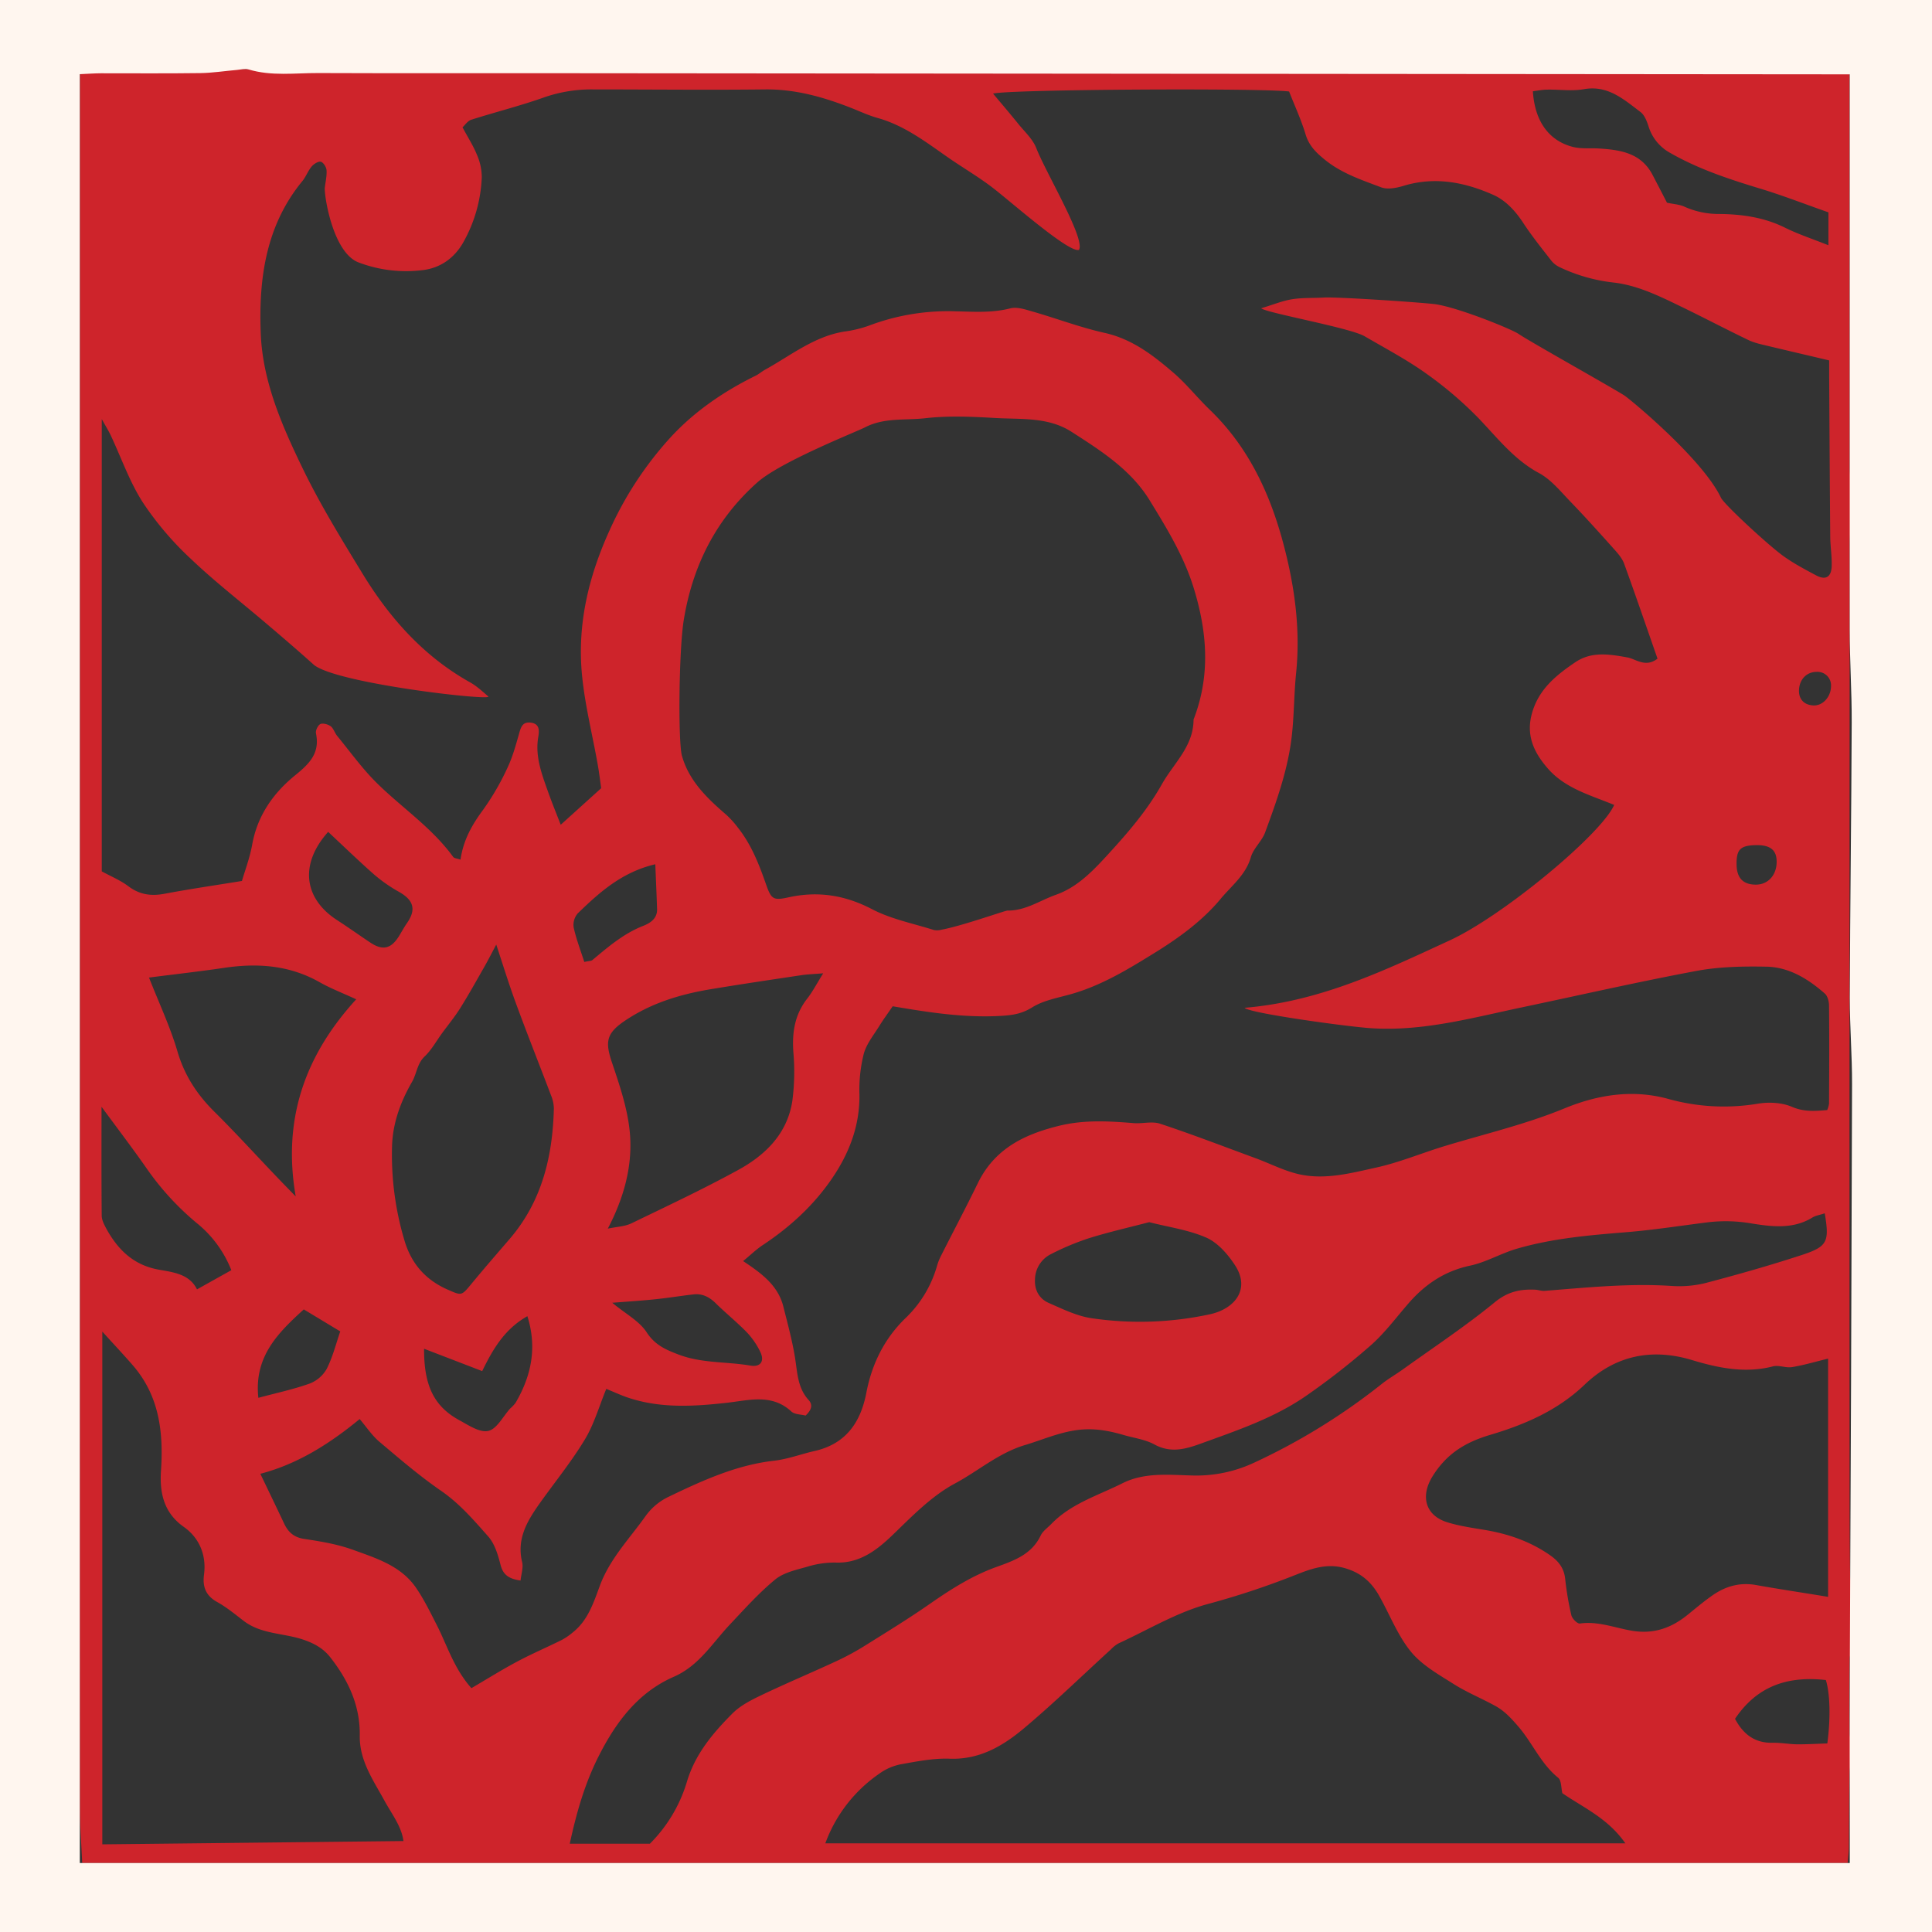 <svg xmlns="http://www.w3.org/2000/svg" viewBox="0 0 909.83 909.84"><rect x="0" y="0" width="909.83" height="909.84" fill="#333333" stroke="none"/><defs><style>.cls-1{fill:#ce242b;}.cls-2{fill:#fff6ef;}</style></defs><title>1_3_1</title><g id="Layer_2" data-name="Layer 2"><g id="Layer_8" data-name="Layer 8"><path class="cls-1" d="M873,823.74c-.89,4.81-1.9,7.93-2,11.07-.26,11.69-.2,23.39-.31,35.08,0,2.09-.32,4.18-.59,7.45H38.71c-.4-9-1.06-17.17-1.07-25.36q-.12-113.59,0-227.17V32.5H871V43.73q0,88.19.07,176.38c0,4.51,1.07,9,1.61,13.52a17.51,17.51,0,0,1,.19,3.61c-.58,6.35-1.78,12.68-1.79,19q-.16,218.4-.07,436.79c0,16.26,0,32.53.26,48.79,0,2.8,1.88,5.53,2.24,8.37a21.81,21.81,0,0,1-.31,8.69c-1.39,4.69-2.91,9-1,14.07.86,2.26-1.1,5.48-1.14,8.28-.17,11.69-.24,23.39,0,35.08C871.15,819.23,872.58,822.07,873,823.74ZM222,795c7.49-4.38,14.41-8.72,21.6-12.54,6.89-3.67,14.09-6.75,21.09-10.23a30.31,30.31,0,0,0,5.18-3.6c7-5.58,9.67-13.9,12.59-21.8,4.67-12.68,13.91-22.13,21.47-32.75a28.39,28.39,0,0,1,10.29-8.89c16-7.72,32.34-15.25,50.11-17.27,6.77-.77,12.8-3.14,19.22-4.59,14.52-3.27,21.69-13.12,24.44-27.46,2.59-13.52,8.44-25.45,18.46-35.15a54.7,54.7,0,0,0,14.88-24.81,28.1,28.1,0,0,1,2.06-5c5.64-11.18,11.51-22.25,17-33.53,7.89-16.35,21.84-23.16,38.38-27.22,11.8-2.89,23.37-2.2,35.14-1.25,4.16.33,8.7-1,12.49.3,15.12,5,30,10.75,45,16.26,6.69,2.47,13.16,5.82,20,7.43,12.4,2.9,24.71-.43,36.71-3.07,10.82-2.38,21.2-6.74,31.85-10,19-5.79,38.31-10.26,56.84-17.88,15.46-6.37,32-9.09,48.84-4.44a97.19,97.19,0,0,0,42.22,2.24c5.18-.85,11.26-.55,16,1.48,5.77,2.48,11,2,16.63,1.52a12.47,12.47,0,0,0,.85-2.94c.08-15.39.16-30.79,0-46.18,0-2-.66-4.58-2-5.75-7.9-6.94-16.87-12.45-27.51-12.65-10.87-.21-22,0-32.6,1.94-27.66,5.17-55.12,11.45-82.67,17.25-23.4,4.93-46.54,11.38-70.88,9.79-11.49-.75-57.87-7.16-59.53-9.61,35.77-3,66.09-17.69,96.59-31.76,25-11.53,71.29-49.87,77.42-63.78-11-4.55-22.88-7.67-31.11-17-6-6.86-10.35-14.73-7.9-25,2.91-12.11,11.51-19,20.89-25.32,7.54-5,15.75-3.68,24.21-2.17,4.23.75,8.6,5,14.32.61-5.19-14.86-10.31-29.83-15.71-44.69-.91-2.5-2.82-4.73-4.63-6.75-6.83-7.63-13.68-15.26-20.79-22.63-4.58-4.75-9-10.25-14.59-13.28C713,216.51,705,206,696.07,196.72a178.77,178.77,0,0,0-24-20.5c-9.29-6.69-19.51-12.08-29.42-17.86-7-4.06-46.37-11-48.73-13.19,5.7-1.71,10.06-3.53,14.59-4.25,4.92-.79,10-.5,15-.8,5.73-.34,39.88,1.87,51.28,3,10.35,1,36.92,11.8,40.28,14.09,5.19,3.54,40.48,23.26,49.74,28.93,2.3,1.41,36.84,29.8,45.64,48.26,1.41,3,20.71,20.9,28.46,26.78C844,265,849.72,268,855.35,271c4.41,2.34,7.08.74,7.24-4.36.15-4.59-.64-9.2-.68-13.8-.22-24.93-.35-49.86-.5-74.79,0-3,0-5.93,0-8.32C851,167.26,842,165.17,832.93,163c-3.23-.79-6.59-1.44-9.56-2.87-10.81-5.19-21.44-10.8-32.23-16-10.06-4.88-20.28-9.86-31.4-11.09a79.12,79.12,0,0,1-25.11-7.15,11.21,11.21,0,0,1-4-3.05c-4.58-5.88-9.27-11.71-13.35-17.94-3.68-5.62-8.25-10.54-14-13.11-13.49-6-27.59-8.78-42.35-4.26-3.32,1-7.49,1.82-10.52.68-9.08-3.43-18.45-6.52-26.24-12.78-4.06-3.26-7.67-6.61-9.31-12.07-2.11-7-5.2-13.66-7.79-20.27-12.56-1.66-131.7-1.07-139.4,1,4.19,5,8.06,9.52,11.79,14.15,3,3.73,6.87,7.2,8.55,11.5,4.66,11.9,23.21,42.73,20.11,47.94-4.51,1.48-29.43-20.4-39.59-28.45-7.07-5.6-15-10.13-22.39-15.3C435.74,66.66,425.67,59,413.26,55.55c-4.28-1.2-8.37-3.14-12.53-4.77-13-5.09-26.2-8.83-40.41-8.67-27,.31-54,0-81,0a67.75,67.75,0,0,0-23.12,3.76c-11.27,4-22.9,6.9-34.3,10.53-1.66.53-2.89,2.47-4.09,3.55,2.58,4.82,5.08,8.69,6.77,12.89a26.53,26.53,0,0,1,2.3,10.59,67.7,67.7,0,0,1-8.74,30.75c-4.18,7.38-10.78,12-18.89,13a63,63,0,0,1-30.43-3.61c-12.2-4.69-16.26-31.92-15.85-35.26.33-2.74,1-5.52.8-8.22-.11-1.45-1.55-3.68-2.73-3.93s-3.28,1.06-4.3,2.28c-1.73,2.07-2.67,4.8-4.39,6.89-17.26,21-20.59,46.21-19.55,71.87.91,22.59,10.09,43.48,19.8,63.51,8.24,17,18.21,33.17,28.05,49.31,12.86,21.1,28.94,39.14,50.72,51.31,3.11,1.74,5.81,4.27,8.55,6.62s-72.36-6.09-82.33-15.06c-7.19-6.47-14.53-12.76-21.88-19-12-10.25-24.52-19.92-35.93-30.8A148,148,0,0,1,67.3,236.66c-6.22-9.64-10.09-20.83-15-31.31-1-2.19-2.31-4.26-4.38-8v213c4.26,2.33,8.82,4.19,12.62,7.07,5.33,4,10.79,4.65,17.11,3.45,11.55-2.19,23.2-3.87,36.29-6,1.42-4.92,3.71-10.91,4.82-17.11,2.46-13.72,10-24.34,20.21-32.63,6.72-5.46,11.77-10.37,9.83-19.79-.27-1.33.93-3.85,2.09-4.37s3.59.11,4.86,1.06,1.88,3.1,3,4.49c6.17,7.51,11.87,15.51,18.75,22.28,11.86,11.67,25.93,21,35.9,34.73.53.73,2,.77,3.47,1.29,1.32-9.26,5.47-16.49,10.66-23.49a120.34,120.34,0,0,0,11.39-19.64c2.48-5.17,4-10.85,5.59-16.41.83-2.93,1.6-5.33,5.22-5,4.5.45,4.26,3.79,3.74,6.86-1.49,8.9,1.52,17,4.36,25,1.95,5.54,4.19,11,6.23,16.26l19.05-17.21c-.43-3-.91-7.12-1.64-11.24-2.51-14.18-6.1-28.24-7.43-42.52-2.19-23.63,3.17-46,13-67.63A165.38,165.38,0,0,1,315.75,206c11.24-12.24,25.1-21.69,40.1-29.07,1.54-.75,2.86-1.95,4.36-2.78,12.13-6.68,23.14-15.71,37.36-18A56.45,56.45,0,0,0,409,153.43a105.39,105.39,0,0,1,40.82-6.83c8.68.19,17.28.84,25.93-1.38,3.22-.83,7.18.54,10.64,1.53,11.28,3.24,22.33,7.45,33.74,10,13,2.88,22.89,10.54,32.5,18.8,6.11,5.25,11.19,11.73,17,17.33,18.57,17.83,28.86,40.3,35.18,64.85,5,19.34,7.6,39,5.58,59.09-1,9.74-.94,19.59-2,29.32-1.73,15.94-7.13,30.95-12.6,45.85-1.53,4.16-5.5,7.47-6.72,11.66C586.69,412,580,417.1,575,423.1c-8.44,10.22-19.31,18.22-30.73,25.3-12.58,7.79-25.1,15.49-39.43,19.63-6.35,1.84-13.25,2.95-18.72,6.35-4.77,3-9.21,3.69-14.39,4-17.61,1.08-34.88-1.71-51.34-4.5-2.39,3.5-4.38,6.18-6.12,9-2.67,4.36-6.16,8.55-7.48,13.33a69,69,0,0,0-2.06,19.12c.22,14.78-4.81,27.72-12.83,39.52-8.68,12.76-19.88,23-32.68,31.48-3.22,2.14-6,4.89-9.27,7.54,8.58,5.73,16.47,11.35,19,21.61,2,8,4.2,16,5.49,24.16,1.1,7,1.21,14,6.34,19.64,2.32,2.55,1.08,5-1.4,7.35-2.22-.58-5.15-.48-6.7-1.91-9.26-8.55-20-5.27-30.32-4.12-15.69,1.75-31.23,2.71-46.51-2.38-3.39-1.13-6.64-2.66-10.33-4.16-3.39,8.23-5.75,16.64-10.09,23.82-6.28,10.41-14,19.89-21.09,29.83-5.89,8.32-11.16,16.78-8.45,27.94.63,2.57-.43,5.57-.75,8.67-5.64-.83-8.23-2.73-9.43-7.43S233,727.1,230,723.66c-6.81-7.71-13.53-15.54-22.2-21.54-10.18-7-19.67-15.17-29.17-23.19-3.42-2.89-6-6.84-9.25-10.66-14.78,12.16-29.73,21.33-46.78,25.78,4.08,8.53,7.68,15.93,11.18,23.38,1.95,4.15,4.68,6.58,9.54,7.3,7.72,1.15,15.58,2.47,22.9,5.11,11,4,22.64,7.52,29.78,18,3.73,5.46,6.66,11.51,9.69,17.43C210.65,775,213.76,785.72,222,795Zm99.17-439c3.33,11.83,11.93,20,20.9,27.74a43.87,43.87,0,0,1,5.41,6c6.37,8,10,17.35,13.33,26.9,2.46,7,3.48,7.49,10.71,5.9,13.78-3,26.49-1,39.24,5.67,9,4.67,19.31,6.68,29.07,9.77a8,8,0,0,0,3.6-.17c9.44-1.71,29.87-9,31-9,8.45.14,15.36-4.79,22.88-7.45,9.37-3.32,16.32-10.13,23.29-17.7,9.92-10.77,19.35-21.52,26.57-34.36,5.56-9.88,14.89-17.79,14.91-30.45,8-20.62,6.49-41.05.09-61.88-4.65-15.12-12.74-28.27-20.78-41.38-8.83-14.38-22.94-23.36-36.78-32.24-11-7.08-23.74-5.79-35.9-6.5-11-.64-22.08-1.14-32.93.1-9.44,1.08-19.29-.41-28.4,4.29-4.21,2.17-39.64,16.11-50.72,25.93C337.05,244.63,326.13,266.6,322,292,319.69,306.21,319.28,349.37,321.16,356Zm67.5,512.07H765.41c-8.16-11.79-19.78-16.81-29.66-23.61-.59-2.43-.38-6-2-7.3-8.14-6.57-12.08-16.39-18.74-24.1-3.23-3.73-6.36-7.19-10.52-9.52-6.56-3.66-13.62-6.49-19.95-10.5-7.12-4.52-14.95-8.89-20.14-15.27-6.22-7.64-9.92-17.38-14.84-26.13-3.61-6.42-8.31-10.78-15.93-13.07-8.85-2.66-16.52.35-23.74,3.18A378.71,378.71,0,0,1,569,755.32c-14.68,3.92-28.25,12.16-42.27,18.6a15.12,15.12,0,0,0-3.55,2.8c-13.5,12.32-26.62,25.1-40.58,36.86-10,8.46-21.12,15.17-35.32,14.64-7.74-.29-15.61,1.3-23.32,2.68a25.71,25.71,0,0,0-9.9,4.39A68.21,68.21,0,0,0,388.66,868.09ZM859.33,571.38c-2.45.81-4.34,1.07-5.84,2-9.3,5.71-19.58,4.24-29.17,2.69a70.89,70.89,0,0,0-20.6-.39c-12.59,1.59-25.16,3.56-37.8,4.59-17.37,1.41-34.71,2.88-51.51,7.76-7.52,2.18-14.54,6.4-22.13,8-11.89,2.53-21.1,8.71-28.92,17.69-5.8,6.66-11.13,13.89-17.68,19.7A338.43,338.43,0,0,1,615.57,657c-15.25,10.7-32.81,16.56-50.1,22.84-7.16,2.6-14.16,4.58-21.77.42-4.39-2.4-9.7-3.06-14.6-4.49-7.27-2.13-14.37-3.38-22.22-2.27-8.53,1.21-16.12,4.6-24.14,7-12.45,3.71-22,12.21-33,18.1s-20.08,15.3-29.28,24.17c-7.34,7.07-15.56,13.57-27,13.08a43.48,43.48,0,0,0-13.42,2c-5.18,1.47-11,2.7-15,6-7.69,6.32-14.43,13.88-21.31,21.17-8.27,8.77-14.57,19.43-26.38,24.6C300.46,797,290,811,281.82,827.25c-6.5,12.89-10.37,26.53-13.51,41h37.75a69.27,69.27,0,0,0,17.34-28.89c3.88-13.25,12.27-23.14,21.49-32.41,3.71-3.74,8.79-6.32,13.62-8.63,11.69-5.59,23.64-10.6,35.39-16.05a123.17,123.17,0,0,0,13.46-7.3c10.46-6.54,21-13,31.11-20.07,9.74-6.76,19.66-13,30.84-17,8.3-3,16.51-5.86,20.78-14.79,1-2.1,3.23-3.6,4.92-5.35,9.36-9.72,22.09-13.48,33.62-19.27,10.71-5.37,22.48-3.84,33.85-3.62a64.21,64.21,0,0,0,28-6,297.71,297.71,0,0,0,60.31-37.2c3.09-2.44,6.54-4.41,9.75-6.71,14.55-10.45,29.55-20.35,43.39-31.7,6.1-5,12-6.23,19-5.91,1.49.07,3,.67,4.46.55,19.83-1.56,39.61-3.61,59.57-2.33a51.86,51.86,0,0,0,16.24-1.36c15.21-4,30.37-8.3,45.32-13.2C860.69,587,861.54,584.81,859.33,571.38ZM860.9,752V639.81c-6,1.46-11.46,3.1-17,4-2.9.48-6.19-1.06-9-.34-13.12,3.4-25.88.71-38.17-3-19.31-5.82-36.4-1.87-50.45,11.57-12.9,12.34-28.49,18.91-44.52,23.68-11.94,3.55-20.57,9-27.1,19.46-5.83,9.31-3.5,18.45,6.85,21.68,5.72,1.79,11.75,2.63,17.68,3.62,11.11,1.86,21.54,5.43,30.89,12,3.88,2.71,6.47,6,7,11A140,140,0,0,0,740,760.68c.38,1.6,2.84,4.05,4,3.88,8.34-1.19,16.11,1.9,24,3.31,10.55,1.9,19-1.11,26.88-7.52,3.78-3.07,7.52-6.22,11.5-9,6.17-4.34,12.93-6.28,20.56-4.92C837.86,748.39,848.82,750,860.9,752ZM190,867c-.92-7-5.58-12.8-9-19.12-5.28-9.63-11.76-18.79-11.58-30.5.23-14.22-5.44-26.16-13.9-36.94-3.22-4.11-7.42-6.48-12.62-8.26-9.33-3.19-19.85-2.49-28.18-8.89-4.06-3.12-8.07-6.44-12.52-8.9-5.35-3-6.87-7.18-6.12-12.88,1.22-9.38-2.36-17.4-9.52-22.45-9.65-6.8-11.41-16.41-10.74-26.51,1.23-18.32-.88-35.34-13.34-49.67-4.24-4.88-8.67-9.59-14.3-15.8V868.55ZM233.7,444.83c-2,3.74-3.86,7.44-5.91,11-3.63,6.37-7.2,12.79-11.1,19-2.58,4.11-5.69,7.87-8.55,11.79-2.68,3.67-4.92,7.82-8.16,10.89-3.59,3.39-3.72,8.16-6,12.07-5.17,9-8.87,18.81-9.33,29.44a140.7,140.7,0,0,0,5.63,44.5c3.21,11.4,10,19.22,20.78,23.9,6.18,2.69,6.26,2.86,10.58-2.37,6-7.3,12.23-14.45,18.4-21.63,15.14-17.63,20.24-38.77,20.79-61.45a17.16,17.16,0,0,0-1.38-6.25c-5.43-14.34-11.1-28.58-16.4-43C239.8,463.91,237,454.85,233.7,444.83Zm154,13.53c-4.61.38-7.48.45-10.31.88-14.23,2.14-28.47,4.24-42.66,6.6-14.59,2.42-28.56,6.67-41,15.24-8.32,5.75-8.74,9.81-5.5,19.41,3.77,11.18,7.71,22.78,8.5,34.41,1,14.81-3,29.36-10.5,43.7,4.19-.89,7.91-1,11-2.44C314.11,568,331.13,560,347.57,551c12.8-7,23.21-17.06,25.57-32.6a105.77,105.77,0,0,0,.47-23c-.64-9.22.65-17.53,6.43-25C382.57,467.21,384.5,463.45,387.67,458.36Zm-317.53,2c4.74,12.09,10,23.18,13.41,34.83,3.33,11.32,9.26,20.31,17.43,28.4,9.92,9.83,19.34,20.18,29,30.29,3.06,3.21,6.16,6.37,9.25,9.55-6.21-35.8,3.95-66,28.49-92.83-6.61-3.05-12.09-5.14-17.14-8-14.26-8.11-29.39-9.16-45.16-6.8C94.16,457.47,82.84,458.74,70.13,460.37ZM541.2,575.55c-9.71,2.54-19.1,4.66-28.26,7.52a122.11,122.11,0,0,0-18,7.52,13.53,13.53,0,0,0-7.53,11.79c-.33,5.14,2,9.24,6.44,11.2,6.6,2.88,13.35,6.23,20.33,7.22a155.72,155.72,0,0,0,55.77-1.91c11.51-2.56,19-11.75,11.68-23-3.35-5.16-8.06-10.58-13.42-13C559.82,579.18,550.36,577.91,541.2,575.55ZM861.06,100c-11-3.84-21.58-8-32.43-11.26-14.46-4.4-28.76-9.11-42-16.68A21.39,21.39,0,0,1,776.4,59.7c-.81-2.54-1.95-5.58-3.91-7C764.64,46.78,757.16,40,745.91,42c-5.58,1-11.48.1-17.24.21-2.28,0-4.56.49-6.8.76.87,14,7.44,23.29,18.83,26.21,3.91,1,8.19.5,12.29.75,10.1.64,19.84,2.06,25.26,12.46,2.32,4.44,4.62,8.89,6.78,13.07,3,.66,5.86.78,8.23,1.88a39.54,39.54,0,0,0,16.65,3.43c10.53.13,20.89,1.6,30.63,6.42,6.36,3.15,13.17,5.37,20.51,8.31ZM108.94,598.16a53.66,53.66,0,0,0-16.43-22.3,129.75,129.75,0,0,1-23.8-26.12c-6.54-9.33-13.45-18.4-20.9-28.53,0,17.73-.07,34.5.09,51.27,0,2,1.1,4.13,2.1,6,5.47,10,12.83,17.27,24.69,19.42,6.84,1.24,14.49,2,18.08,9.3Zm90.77,37c-.08,17.29,4.63,27.13,16.63,33.67,4.36,2.38,9.71,6,13.72,5s6.84-6.83,10.2-10.53a18.34,18.34,0,0,0,2.51-2.63c7.47-12.73,10.24-26.07,5.59-40.84-10.65,6-16.17,15.36-21.28,25.86ZM154.54,391.75C141,406.88,143,423.1,158.72,433.29c5.3,3.43,10.44,7.11,15.7,10.61,5.75,3.84,9.73,2.95,13.41-2.95,1.29-2.06,2.42-4.23,3.81-6.21,4.44-6.35,3.2-10.8-3.66-14.69a71,71,0,0,1-11.73-8.16C169,405.51,162,398.73,154.54,391.75ZM288.31,613.51c6.4,5.29,12.79,8.62,16.23,13.93,3.92,6,9,8.17,15,10.45,11,4.2,22.59,3.27,33.83,5.2,4.82.83,6.86-2.1,4.59-6.62a36.36,36.36,0,0,0-6.21-9c-4.64-4.77-9.86-9-14.61-13.64-3-3-6.33-4.74-10.53-4.26-5.93.67-11.84,1.65-17.78,2.26C302.33,612.52,295.8,612.92,288.31,613.51ZM817.07,809.44c3.75,7.08,9.14,11.46,17.7,11.28,3.92-.08,7.84.69,11.77.73,4.72,0,9.45-.27,14-.42,1.6-12,1.27-23.6-.7-29.86C841.15,789.08,827.12,794.48,817.07,809.44ZM308.6,407c-15.77,3.71-26.33,13.25-36.55,23.17a8.32,8.32,0,0,0-1.89,6.62c1.22,5.52,3.29,10.86,5,16.22,2.12-.48,3.21-.4,3.83-.91,7.41-6.19,14.68-12.46,23.87-16.07,3.19-1.25,6.72-3.35,6.57-7.92C309.21,421.21,308.89,414.31,308.6,407ZM121.67,658.27c8.64-2.32,16.56-4,24.1-6.69a15.75,15.75,0,0,0,8.09-6.94c2.83-5.57,4.36-11.82,6.38-17.64l-17.18-10.37C130.86,627.75,119.57,638.87,121.67,658.27ZM827.23,398c-7.53.1-9.45,1.89-9.44,8.78,0,6.59,2.94,9.77,9,9.82s10.2-4.85,9.86-11.5C836.44,400.19,833.44,397.94,827.23,398ZM854,332.21c4.39.19,8.21-4,8.27-9a6.37,6.37,0,0,0-6.76-6.81c-4.52,0-7.87,3.27-8.28,8S849.47,332,854,332.21Z"/></g><g id="newGrid"><path class="cls-2" d="M0,0V909.84H909.83V0ZM871.1,790.06c-.1,25.31,0,50.61,0,75.92v11.36H37.58V34.93c3.94-.17,6.92-.41,9.9-.42,15.62,0,31.24.12,46.86-.09,5.76-.08,11.49-1,17.25-1.49,1.82-.16,3.81-.72,5.46-.23,10.82,3.26,21.87,1.66,32.8,1.7,45.63.2,91.26,0,136.89.1Q573.37,34.74,860,35h11.08V46.87q0,124.92,0,249.84c0,14.51,1,29,.94,43.54-.16,43.21-.75,86.43-.91,129.64,0,13.58,1.11,27.16,1.07,40.74Q871.8,650.34,871.1,790.06Z"/></g></g></svg>